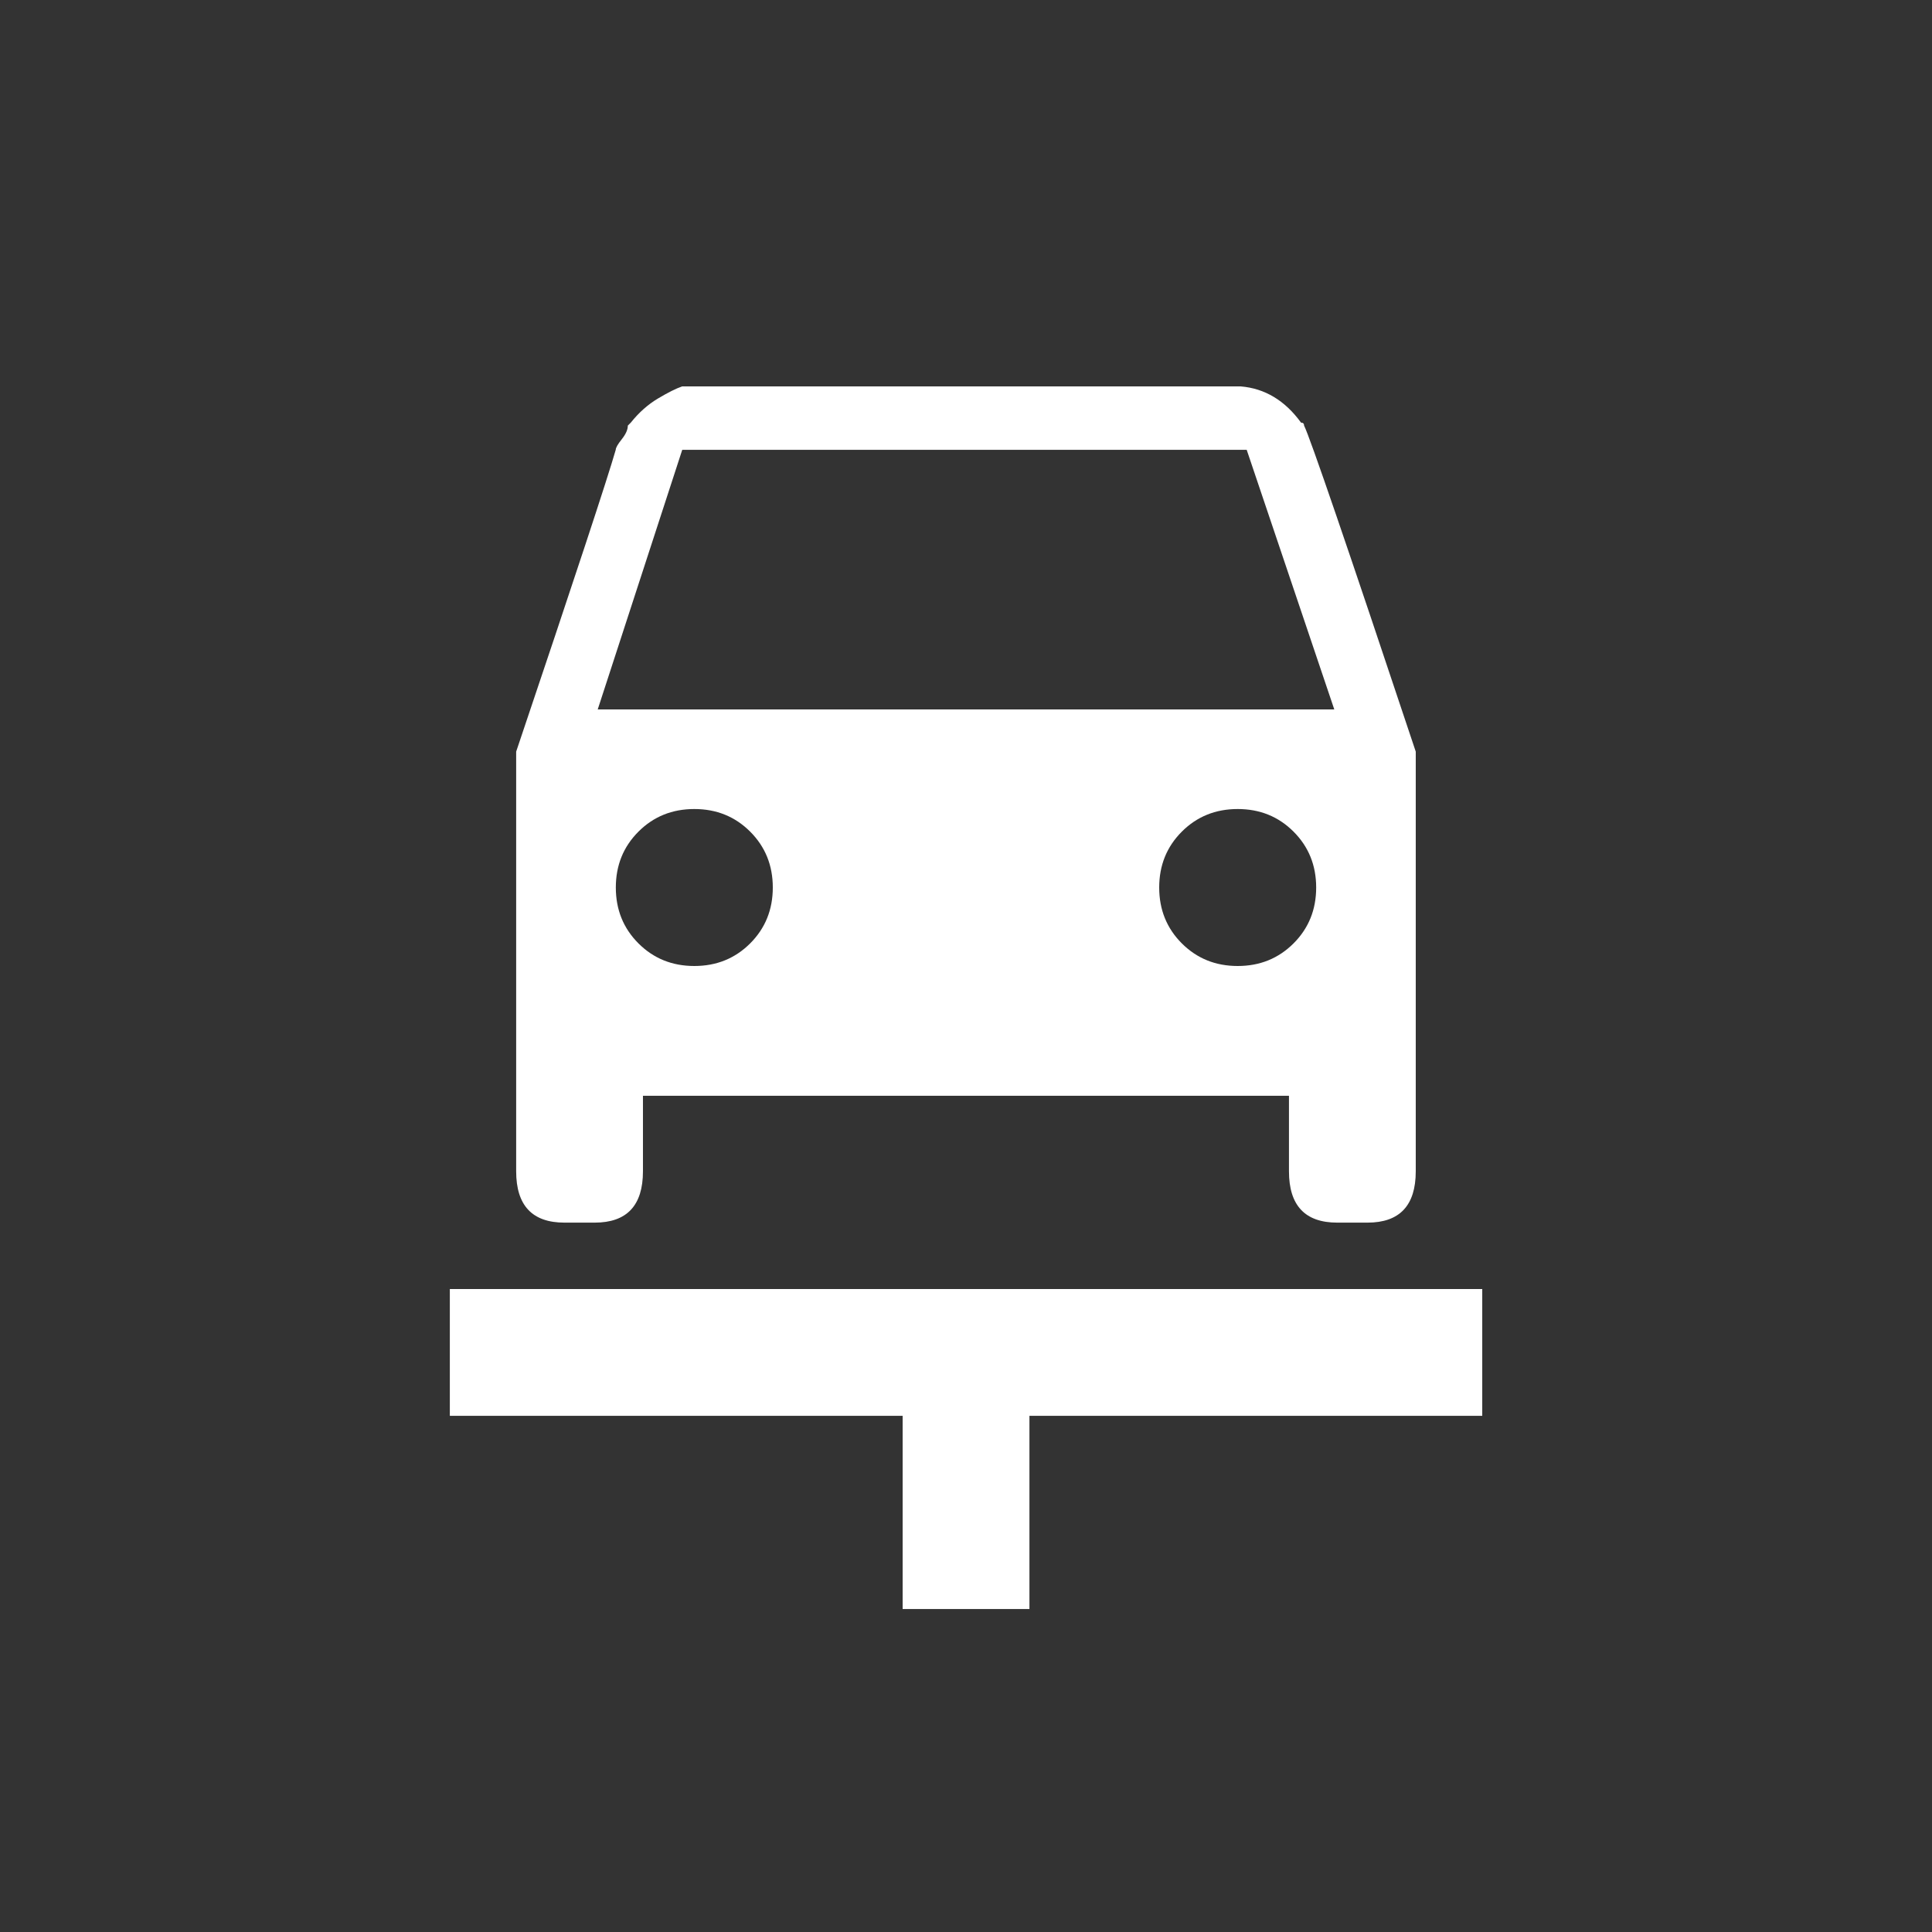 <!-- Generated by IcoMoon.io -->
<svg version="1.1" xmlns="http://www.w3.org/2000/svg" width="24" height="24" viewBox="0 0 24 24">
<rect x="0" y="0" width="24" height="24" fill="#333333" stroke="none"/>
<title>car_repair</title>
<path fill="#fff" d="M5.588 16.013h12.825v1.575h-5.625v2.4h-1.575v-2.4h-5.625v-1.575zM16.2 5.287q0.112 0.225 1.387 4.050v5.213q0 0.638-0.6 0.638h-0.375q-0.6 0-0.6-0.638v-0.938h-8.025v0.938q0 0.638-0.6 0.638h-0.375q-0.6 0-0.6-0.638v-5.213q1.087-3.225 1.237-3.75 0-0.037 0.075-0.131t0.075-0.169l0.037-0.037q0.15-0.188 0.338-0.3t0.3-0.15h6.938q0.45 0.037 0.75 0.45 0.038 0 0.038 0.038zM8.475 5.588l-1.050 3.225h9.15l-1.088-3.225h-7.012zM7.65 11.025q0 0.413 0.281 0.694t0.694 0.281 0.694-0.281 0.281-0.694-0.281-0.694-0.694-0.281-0.694 0.281-0.281 0.694zM15.375 12q0.413 0 0.694-0.281t0.281-0.694-0.281-0.694-0.694-0.281-0.694 0.281-0.281 0.694 0.281 0.694 0.694 0.281z"></path>
</svg>
